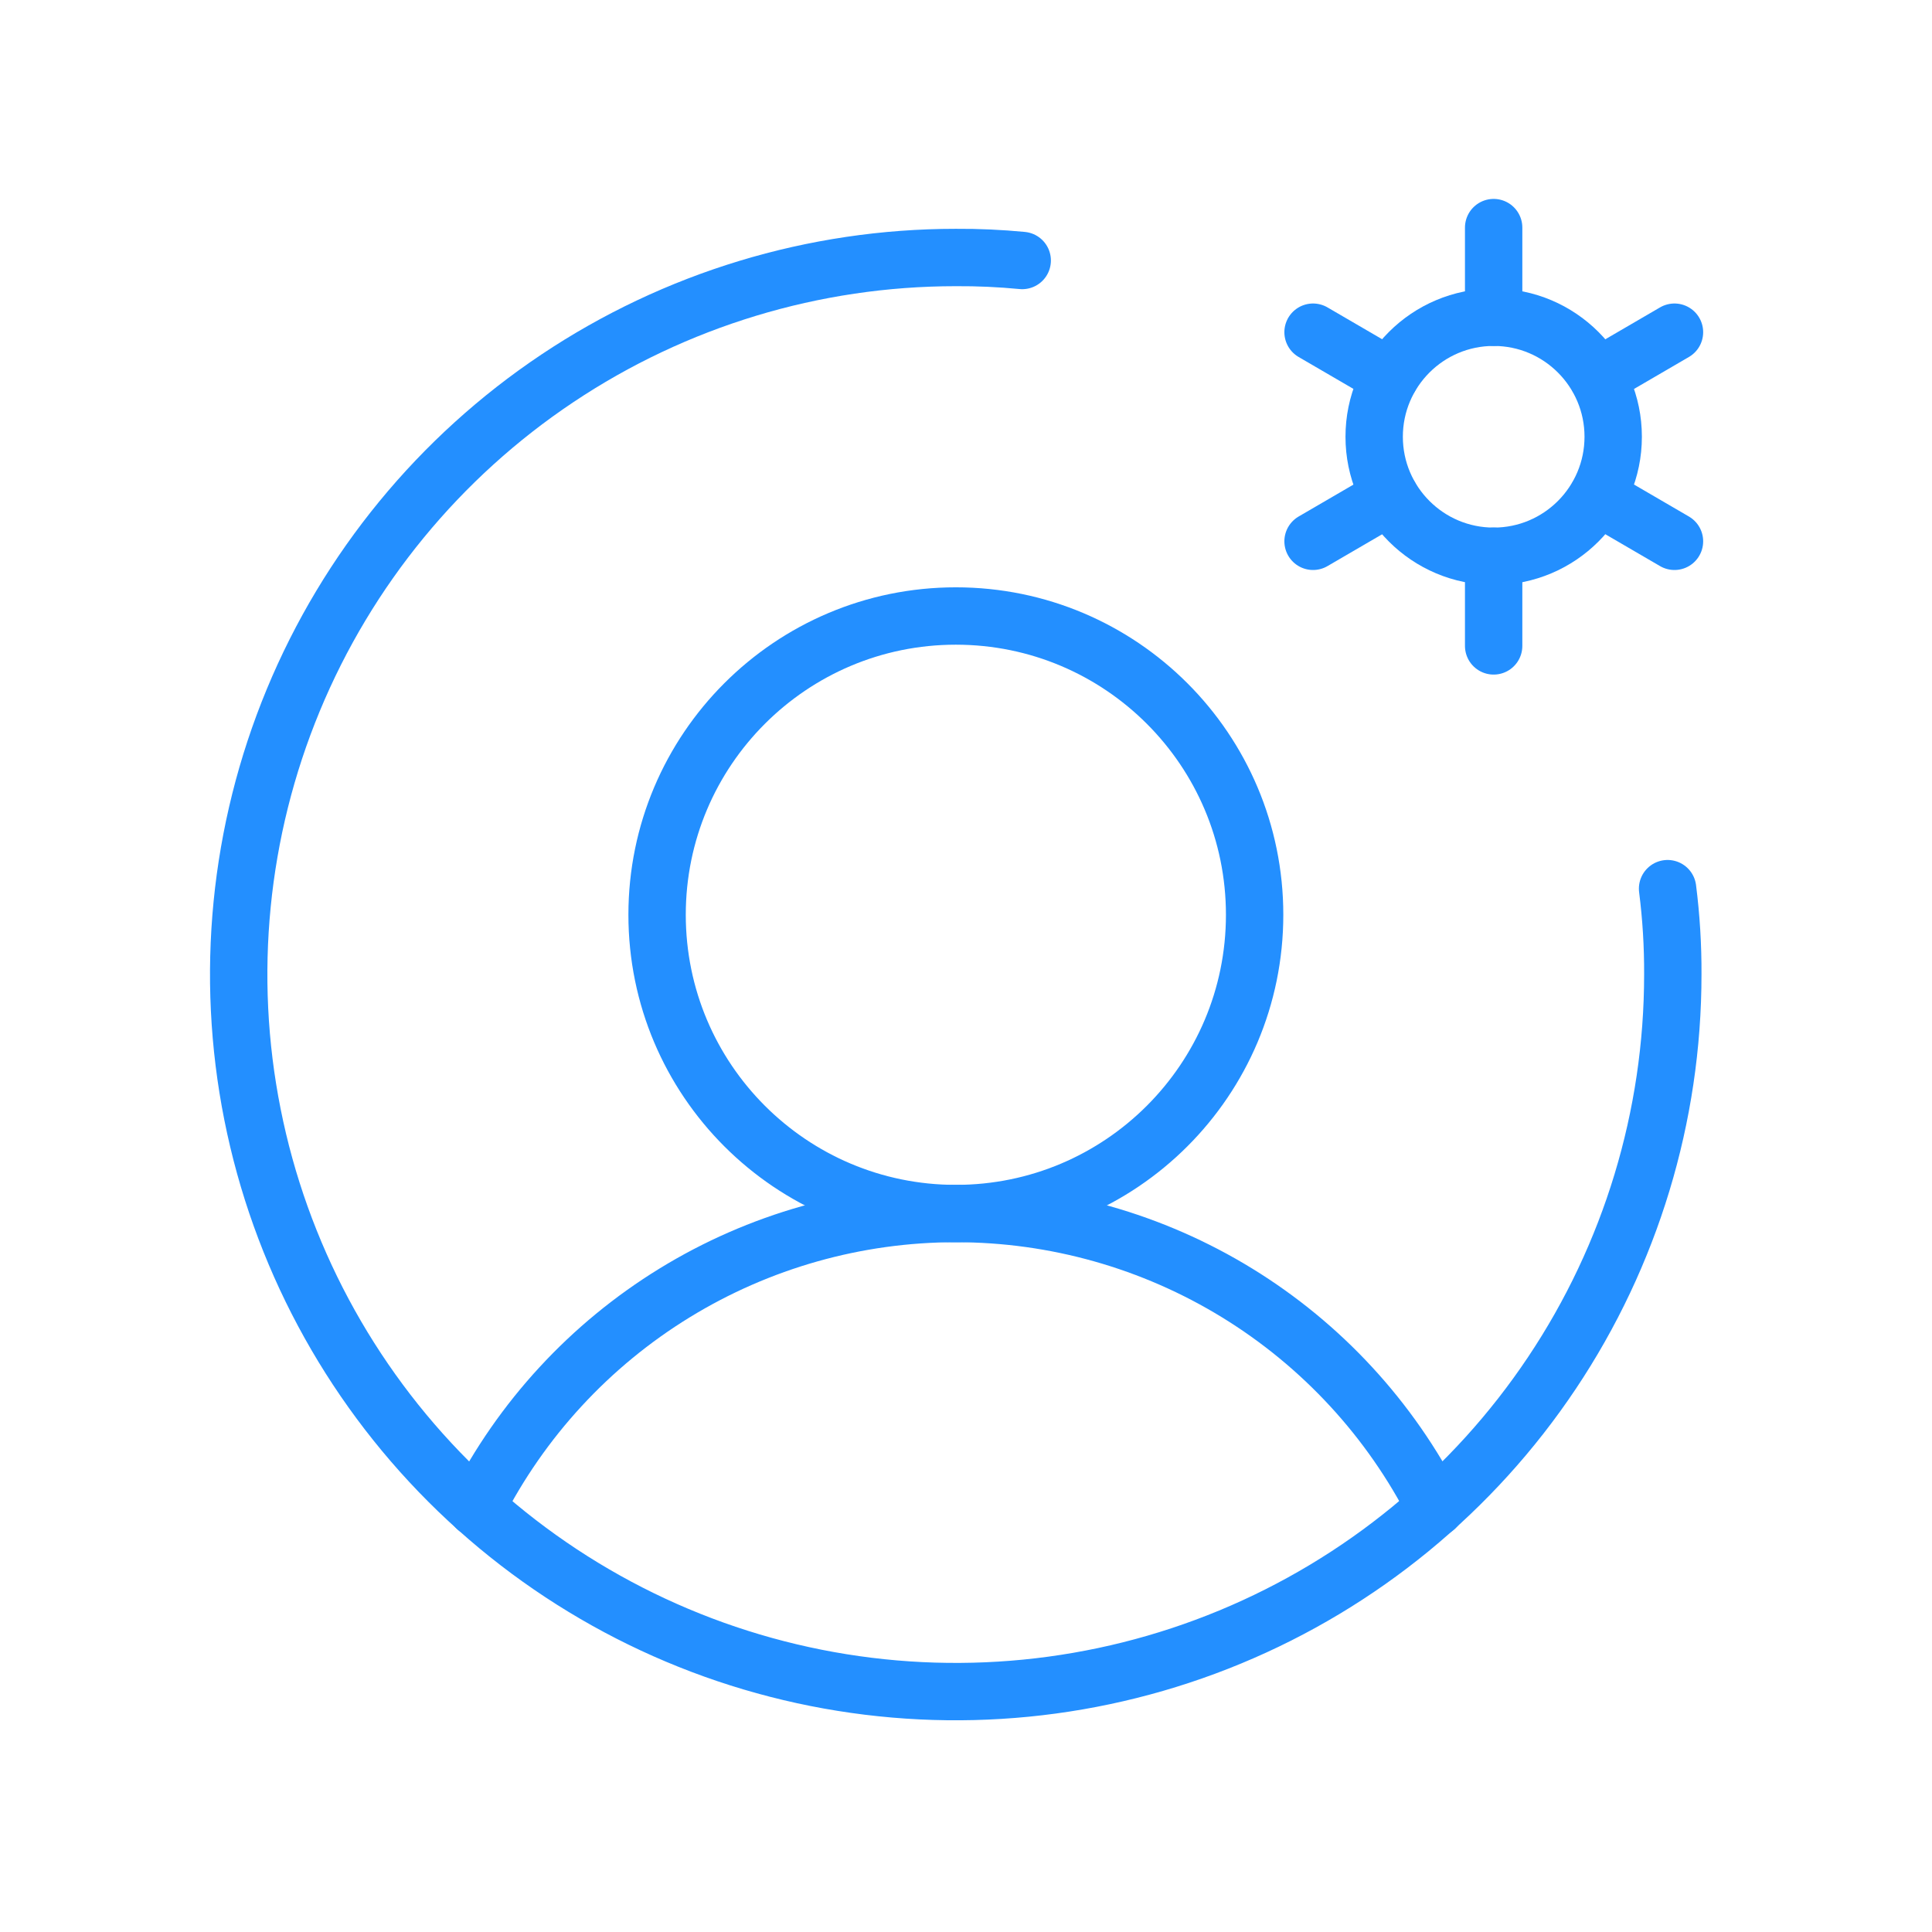 <svg width="82" height="82" viewBox="0 0 82 82" fill="none" xmlns="http://www.w3.org/2000/svg">
<path d="M40.569 51.507C47.573 51.507 53.25 45.83 53.25 38.826C53.25 31.823 47.573 26.145 40.569 26.145C33.566 26.145 27.889 31.823 27.889 38.826C27.889 45.83 33.566 51.507 40.569 51.507Z" stroke="#238FFF" stroke-width="2.435" stroke-miterlimit="10"/>
<path d="M20.217 63.998C22.125 60.24 25.037 57.083 28.629 54.878C32.221 52.673 36.354 51.506 40.569 51.506C44.785 51.506 48.917 52.673 52.51 54.878C56.102 57.083 59.014 60.24 60.922 63.998" stroke="#238FFF" stroke-width="2.435" stroke-linecap="round" stroke-linejoin="round"/>
<path d="M63.397 23.61C66.198 23.61 68.469 21.338 68.469 18.537C68.469 15.736 66.198 13.465 63.397 13.465C60.595 13.465 58.324 15.736 58.324 18.537C58.324 21.338 60.595 23.61 63.397 23.61Z" stroke="#238FFF" stroke-width="2.435" stroke-linecap="round" stroke-linejoin="round"/>
<path d="M63.395 13.464V9.66" stroke="#238FFF" stroke-width="2.435" stroke-linecap="round" stroke-linejoin="round"/>
<path d="M58.996 16.001L55.73 14.099" stroke="#238FFF" stroke-width="2.435" stroke-linecap="round" stroke-linejoin="round"/>
<path d="M58.996 21.073L55.73 22.975" stroke="#238FFF" stroke-width="2.435" stroke-linecap="round" stroke-linejoin="round"/>
<path d="M63.395 23.609V27.414" stroke="#238FFF" stroke-width="2.435" stroke-linecap="round" stroke-linejoin="round"/>
<path d="M67.805 21.073L71.07 22.975" stroke="#238FFF" stroke-width="2.435" stroke-linecap="round" stroke-linejoin="round"/>
<path d="M67.805 16.001L71.07 14.099" stroke="#238FFF" stroke-width="2.435" stroke-linecap="round" stroke-linejoin="round"/>
<path d="M70.777 37.717C70.931 38.926 71.005 40.144 70.999 41.363C70.999 47.382 69.214 53.267 65.87 58.271C62.526 63.276 57.772 67.177 52.211 69.48C46.65 71.784 40.531 72.387 34.627 71.212C28.724 70.038 23.301 67.139 19.045 62.883C14.789 58.627 11.89 53.204 10.716 47.3C9.541 41.397 10.144 35.278 12.447 29.717C14.751 24.155 18.652 19.402 23.657 16.058C28.661 12.714 34.545 10.929 40.565 10.929C41.507 10.923 42.449 10.966 43.386 11.056" stroke="#238FFF" stroke-width="2.435" stroke-linecap="round" stroke-linejoin="round"/>
</svg>
